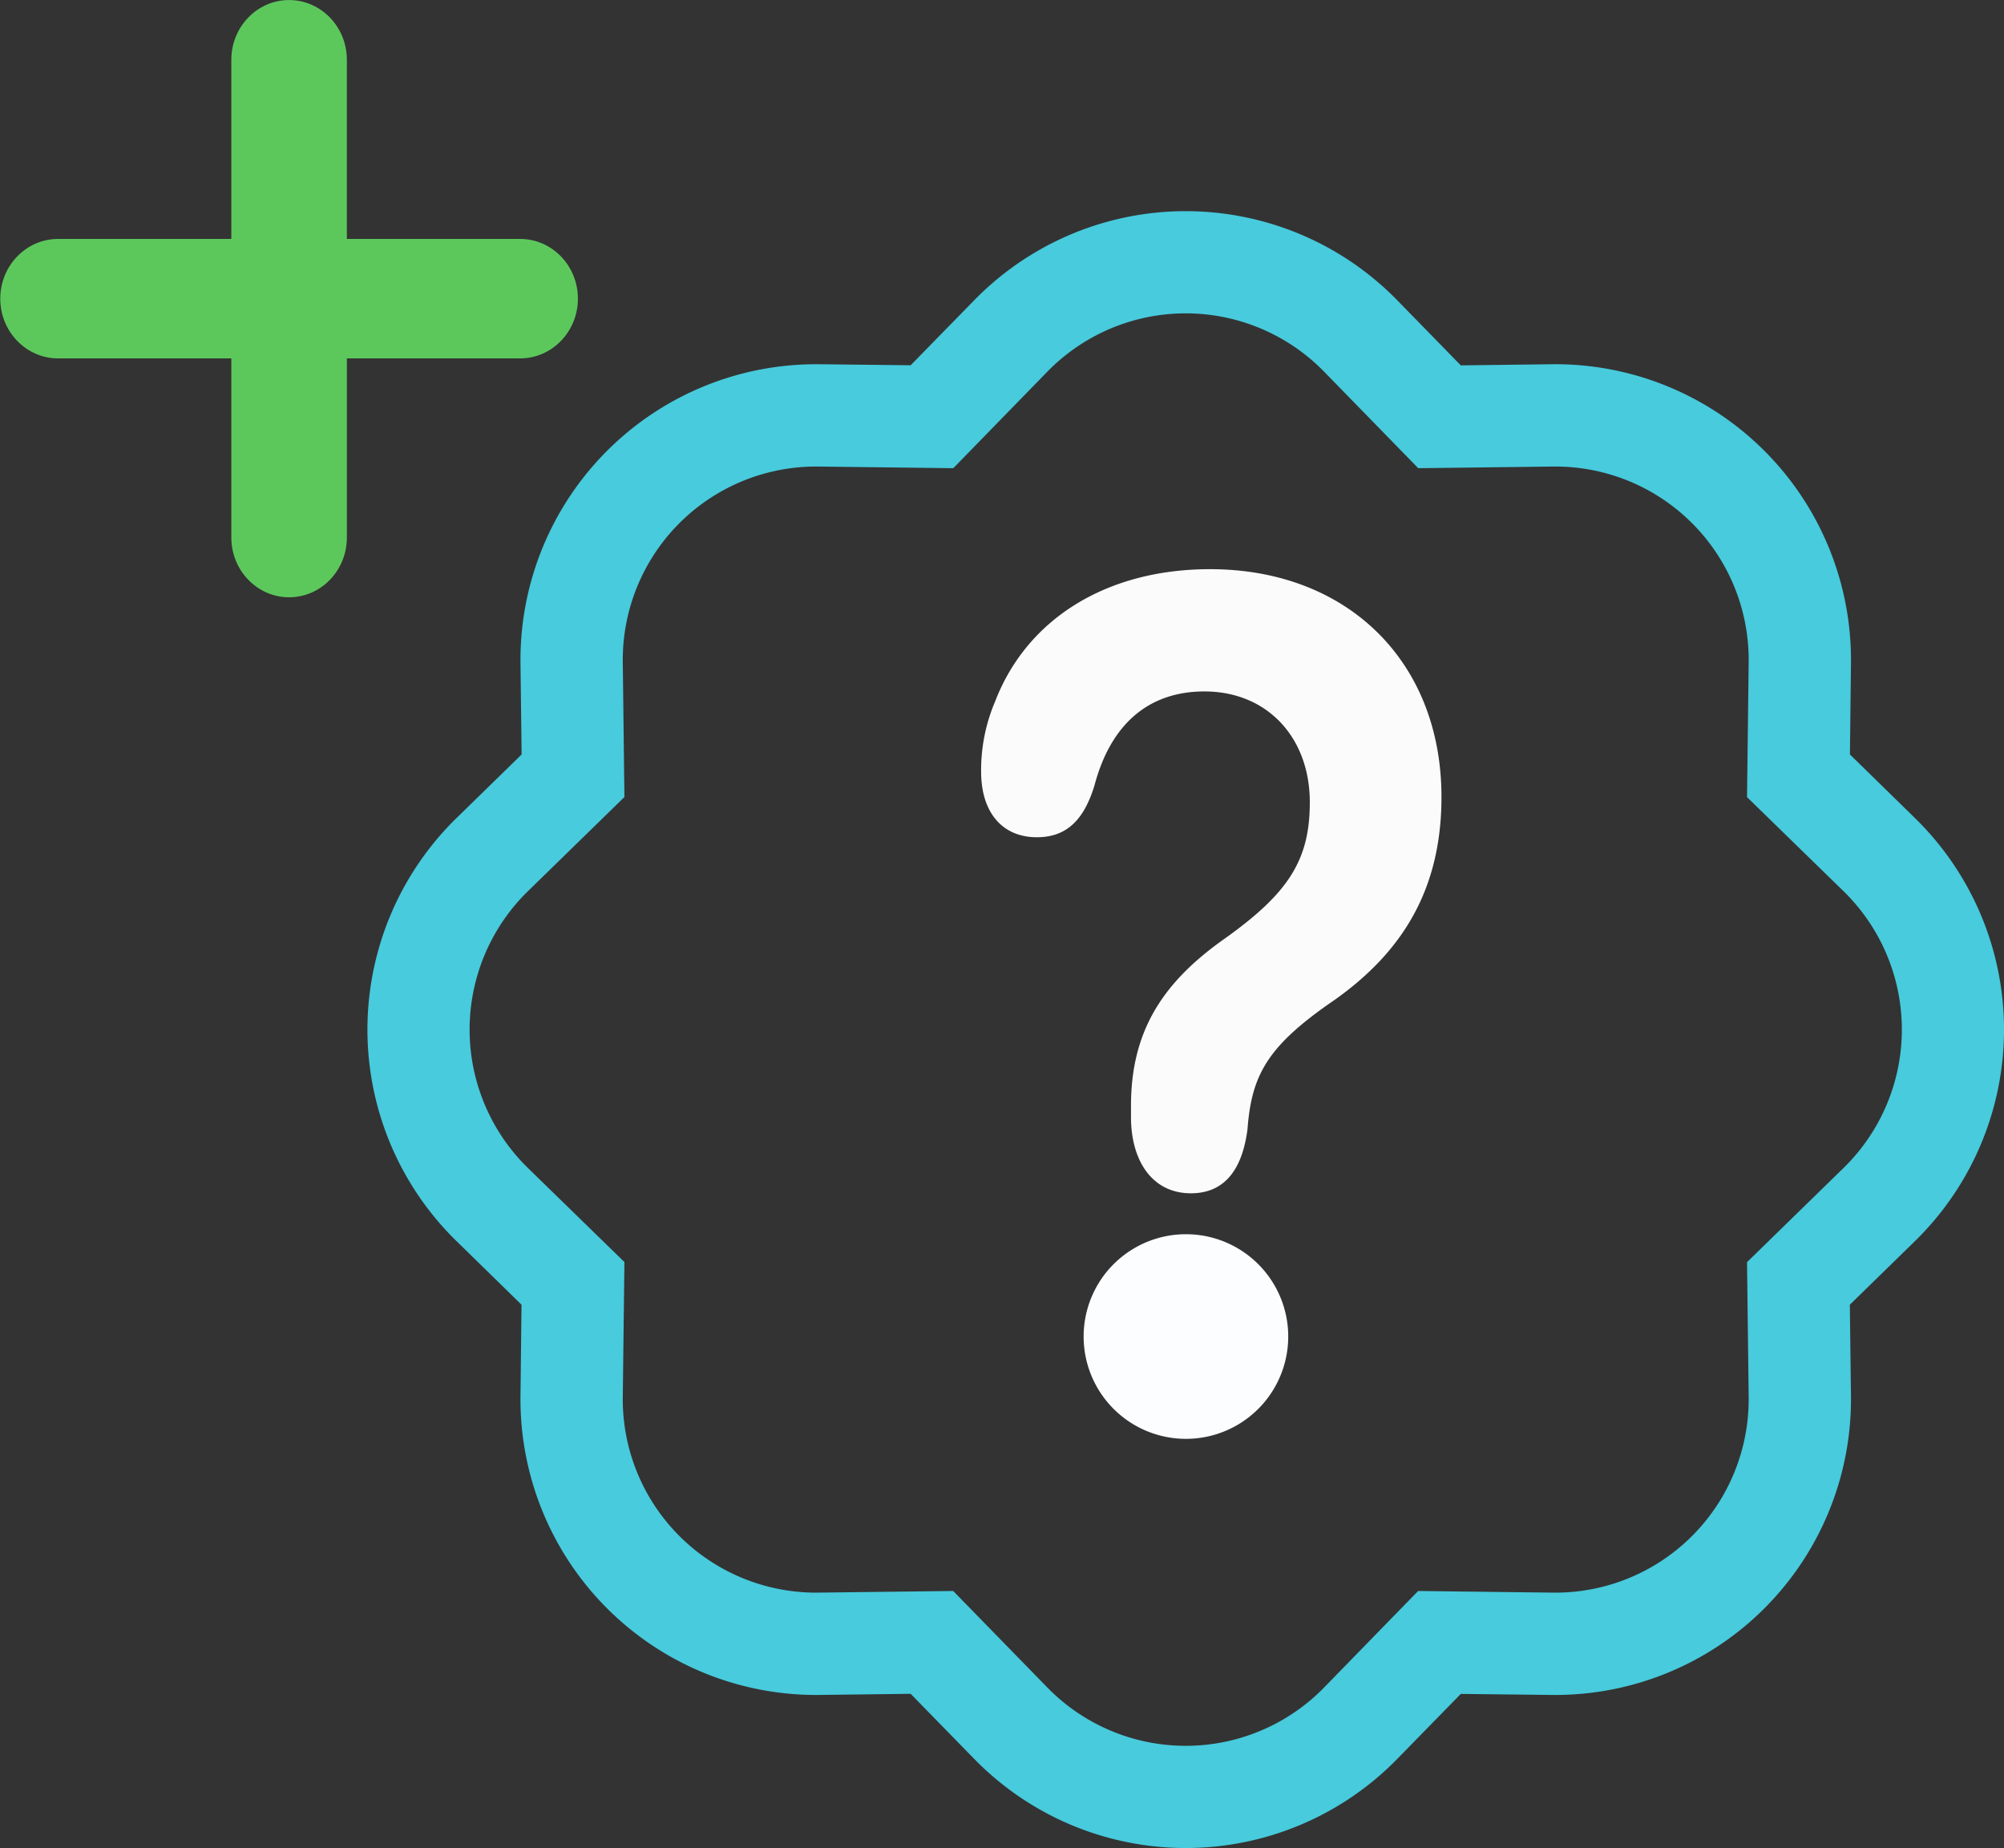 <?xml version="1.0" encoding="UTF-8" standalone="no"?>
<svg
   xmlns:dc="http://purl.org/dc/elements/1.1/"
   xmlns:cc="http://creativecommons.org/ns#"
   xmlns:rdf="http://www.w3.org/1999/02/22-rdf-syntax-ns#"
   xmlns:svg="http://www.w3.org/2000/svg"
   xmlns="http://www.w3.org/2000/svg"
   xmlns:sodipodi="http://sodipodi.sourceforge.net/DTD/sodipodi-0.dtd"
   xmlns:inkscape="http://www.inkscape.org/namespaces/inkscape"
   width="19.59"
   height="18.062"
   fill="currentColor"
   class="bi bi-patch-question"
   viewBox="0 0 19.59 18.062"
   version="1.1"
   id="svg3123"
   sodipodi:docname="patch-question.svg"
   inkscape:version="1.0.2 (e86c8708, 2021-01-15)">
  <rect x="0" y="0" width="19.59" height="18.062" fill="#333333" stroke="none"/>
  <defs
     id="defs3127" />
  <sodipodi:namedview
     pagecolor="#ffffff"
     bordercolor="#666666"
     borderopacity="1"
     objecttolerance="10"
     gridtolerance="10"
     guidetolerance="10"
     inkscape:pageopacity="0"
     inkscape:pageshadow="2"
     inkscape:window-width="1680"
     inkscape:window-height="997"
     id="namedview3125"
     showgrid="false"
     inkscape:zoom="27.793872"
     inkscape:cx="17.60026"
     inkscape:cy="11.04554"
     inkscape:window-x="0"
     inkscape:window-y="25"
     inkscape:window-maximized="1"
     inkscape:current-layer="svg3123"
     inkscape:document-rotation="0" />
  <path
     d="m 11.641,11.663 c 0.336,0 0.504,-0.24 0.554,-0.627 0.04,-0.534 0.198,-0.815 0.847,-1.26 0.673,-0.475 1.049,-1.09 1.049,-1.986 0,-1.325 -0.92,-2.227 -2.262,-2.227 -1.02,0 -1.792,0.492 -2.1,1.29 a 1.71,1.71 0 0 0 -0.138,0.69 c 0,0.393 0.203,0.64 0.545,0.64 0.272,0 0.455,-0.147 0.564,-0.51 0.158,-0.592 0.525,-0.915 1.074,-0.915 0.61,0 1.03,0.446 1.03,1.084 0,0.563 -0.208,0.885 -0.822,1.325 -0.619,0.433 -0.926,0.914 -0.926,1.64 v 0.111 c 0,0.428 0.208,0.745 0.585,0.745 z"
     id="path3117"
     style="fill:#fbfbfb;fill-opacity:1" />
  <path
     d="m 13.864,4.576 -0.921,-0.944 0.715,-0.698 0.622,0.637 0.89,-0.011 a 2.89,2.89 0 0 1 2.924,2.924 l -0.01,0.89 0.636,0.622 a 2.89,2.89 0 0 1 0,4.134 l -0.637,0.622 0.011,0.89 a 2.89,2.89 0 0 1 -2.924,2.924 l -0.89,-0.01 -0.622,0.636 a 2.89,2.89 0 0 1 -4.134,0 l -0.622,-0.637 -0.89,0.011 a 2.89,2.89 0 0 1 -2.924,-2.924 l 0.01,-0.89 -0.636,-0.622 a 2.89,2.89 0 0 1 0,-4.134 l 0.637,-0.622 -0.011,-0.89 a 2.89,2.89 0 0 1 2.924,-2.924 l 0.89,0.01 0.622,-0.636 a 2.89,2.89 0 0 1 4.134,0 l -0.715,0.698 a 1.89,1.89 0 0 0 -2.704,0 l -0.92,0.944 -1.32,-0.016 a 1.89,1.89 0 0 0 -1.911,1.912 l 0.016,1.318 -0.944,0.921 a 1.89,1.89 0 0 0 0,2.704 l 0.944,0.92 -0.016,1.32 a 1.89,1.89 0 0 0 1.912,1.911 l 1.318,-0.016 0.921,0.944 a 1.89,1.89 0 0 0 2.704,0 l 0.92,-0.944 1.32,0.016 a 1.89,1.89 0 0 0 1.911,-1.912 l -0.016,-1.318 0.944,-0.921 a 1.89,1.89 0 0 0 0,-2.704 l -0.944,-0.92 0.016,-1.32 a 1.89,1.89 0 0 0 -1.912,-1.911 z"
     id="path3119"
     style="fill:#47cbdd;fill-opacity:1" />
  <path
     d="m 10.593,13.063 a 1,1 0 1 1 2,0 1,1 0 0 1 -2,0 z"
     id="path3121"
     style="fill:#fcfdff;fill-opacity:1" />
  <g
     id="g1751"
     transform="matrix(0.067,0,0,0.068,0.616,-0.006)"
     style="fill:#5cc85c;fill-opacity:1">
    <g
       id="g1749"
       style="fill:#5cc85c;fill-opacity:1" />
  </g>
  <g
     id="g1757"
     transform="matrix(0.067,0,0,0.068,0.616,-0.006)"
     style="fill:#5cc85c;fill-opacity:1">
    <g
       id="g1755"
       style="fill:#5cc85c;fill-opacity:1">
      <g
         id="g1468">
        <path
           d="M 66.697,34.432 H 41.413 V 8.679 c 0,-4.736 -3.778,-8.584 -8.428,-8.584 -4.65,0 -8.428,3.848 -8.428,8.584 V 34.432 H -0.726 c -4.65,0 -8.428,3.848 -8.428,8.584 0,4.736 3.778,8.584 8.428,8.584 H 24.558 v 25.753 c 0,4.736 3.778,8.584 8.428,8.584 4.65,0 8.428,-3.848 8.428,-8.584 V 51.6 h 25.283 c 4.65,0 8.428,-3.848 8.428,-8.584 0,-4.736 -3.778,-8.584 -8.428,-8.584 z"
           fill="#8bc34a"
           id="path1753"
           style="fill:#5cc85c;fill-opacity:1;stroke-width:1.063" />
      </g>
    </g>
  </g>
</svg>
